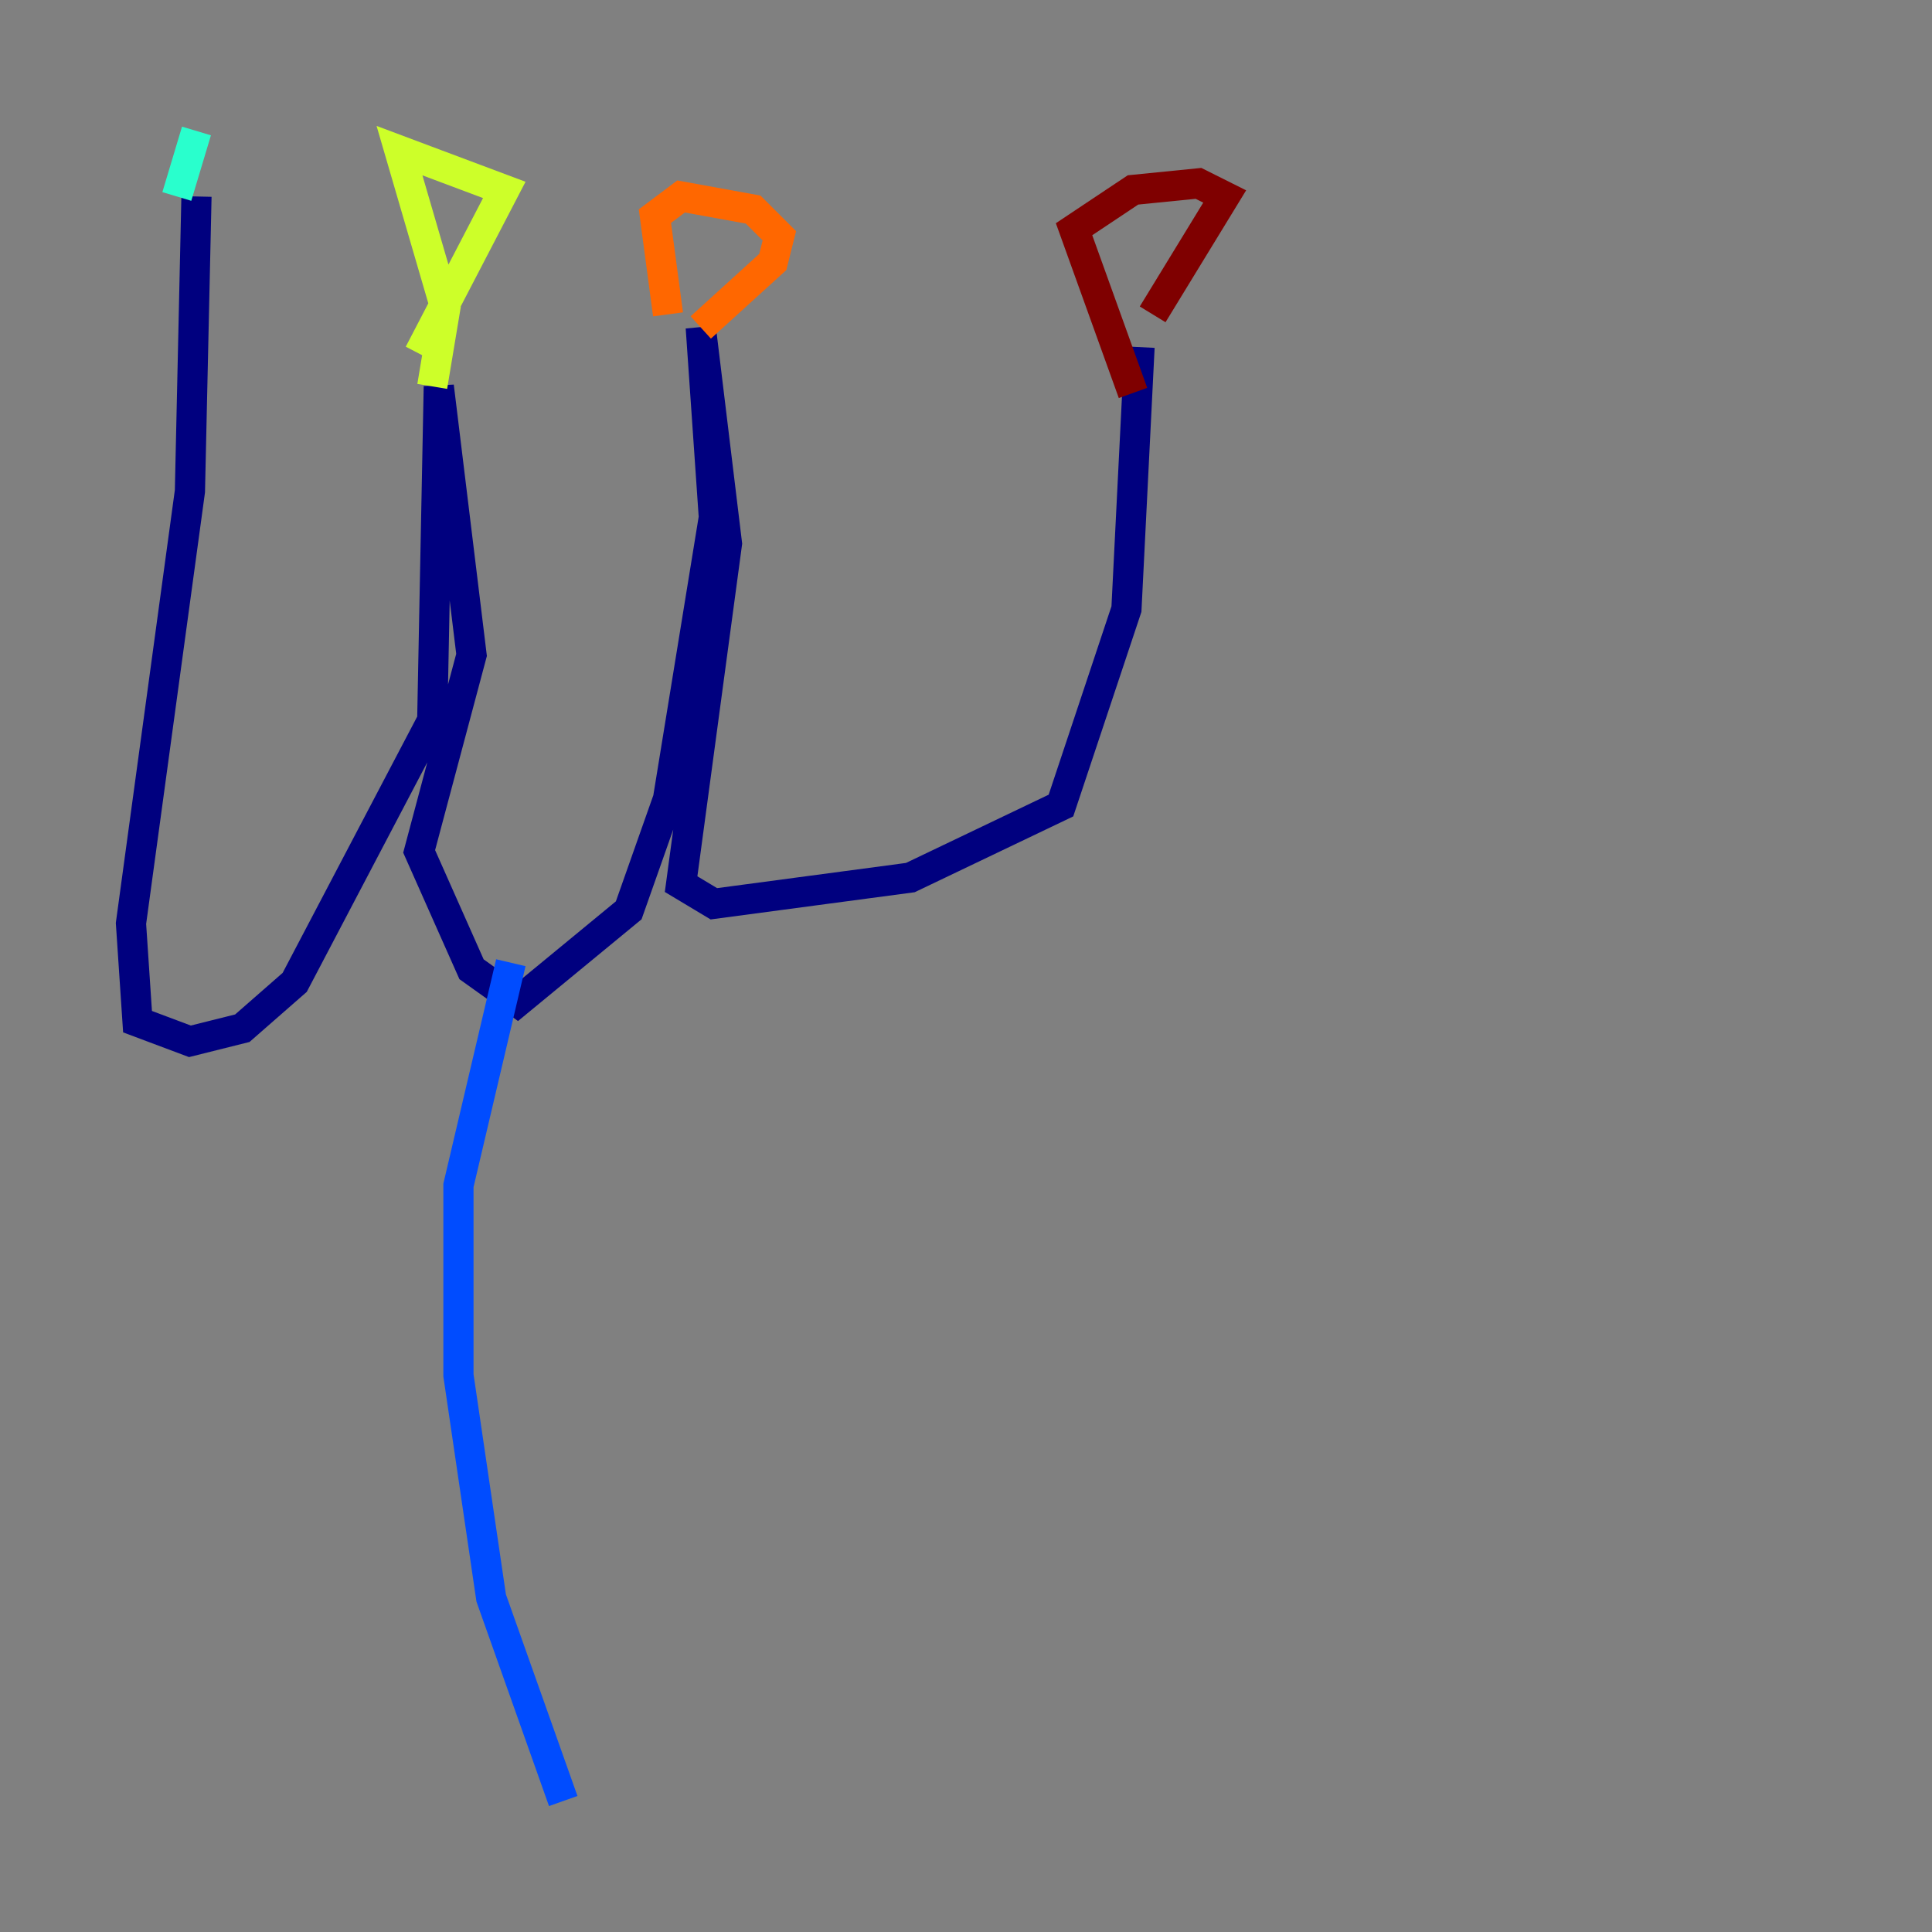 <?xml version="1.0" encoding="utf-8" ?>
<svg baseProfile="tiny" height="128" version="1.2" viewBox="0,0,128,128" width="128" xmlns="http://www.w3.org/2000/svg" xmlns:ev="http://www.w3.org/2001/xml-events" xmlns:xlink="http://www.w3.org/1999/xlink"><rect x="0" y="0" width="128" height="128" fill="#808080" stroke="none"/><defs /><polyline fill="none" points="13.017,13.017 12.583,32.542 8.678,61.18 9.112,67.688 12.583,68.99 16.054,68.122 19.525,65.085 28.637,47.729 29.071,25.6 31.241,43.39 27.77,56.407 31.241,64.217 34.278,66.386 41.654,60.312 44.258,52.936 47.295,34.278 46.427,21.695 48.163,36.014 45.125,58.576 47.295,59.878 60.312,58.142 70.291,53.37 74.63,40.352 75.498,22.997" stroke="#00007f" stroke-width="2" /><polyline fill="none" points="33.844,63.783 30.373,78.536 30.373,91.119 32.542,105.871 37.315,119.322" stroke="#004cff" stroke-width="2" /><polyline fill="none" points="11.715,13.017 13.017,8.678" stroke="#29ffcd" stroke-width="2" /><polyline fill="none" points="28.637,25.6 29.505,20.393 26.468,9.98 33.41,12.583 27.77,23.43" stroke="#cdff29" stroke-width="2" /><polyline fill="none" points="44.258,20.827 43.39,14.319 45.125,13.017 49.898,13.885 51.634,15.62 51.2,17.356 46.427,21.695" stroke="#ff6700" stroke-width="2" /><polyline fill="none" points="75.064,26.034 71.159,15.186 75.064,12.583 79.403,12.149 81.139,13.017 76.366,20.827" stroke="#7f0000" stroke-width="2" /></svg>